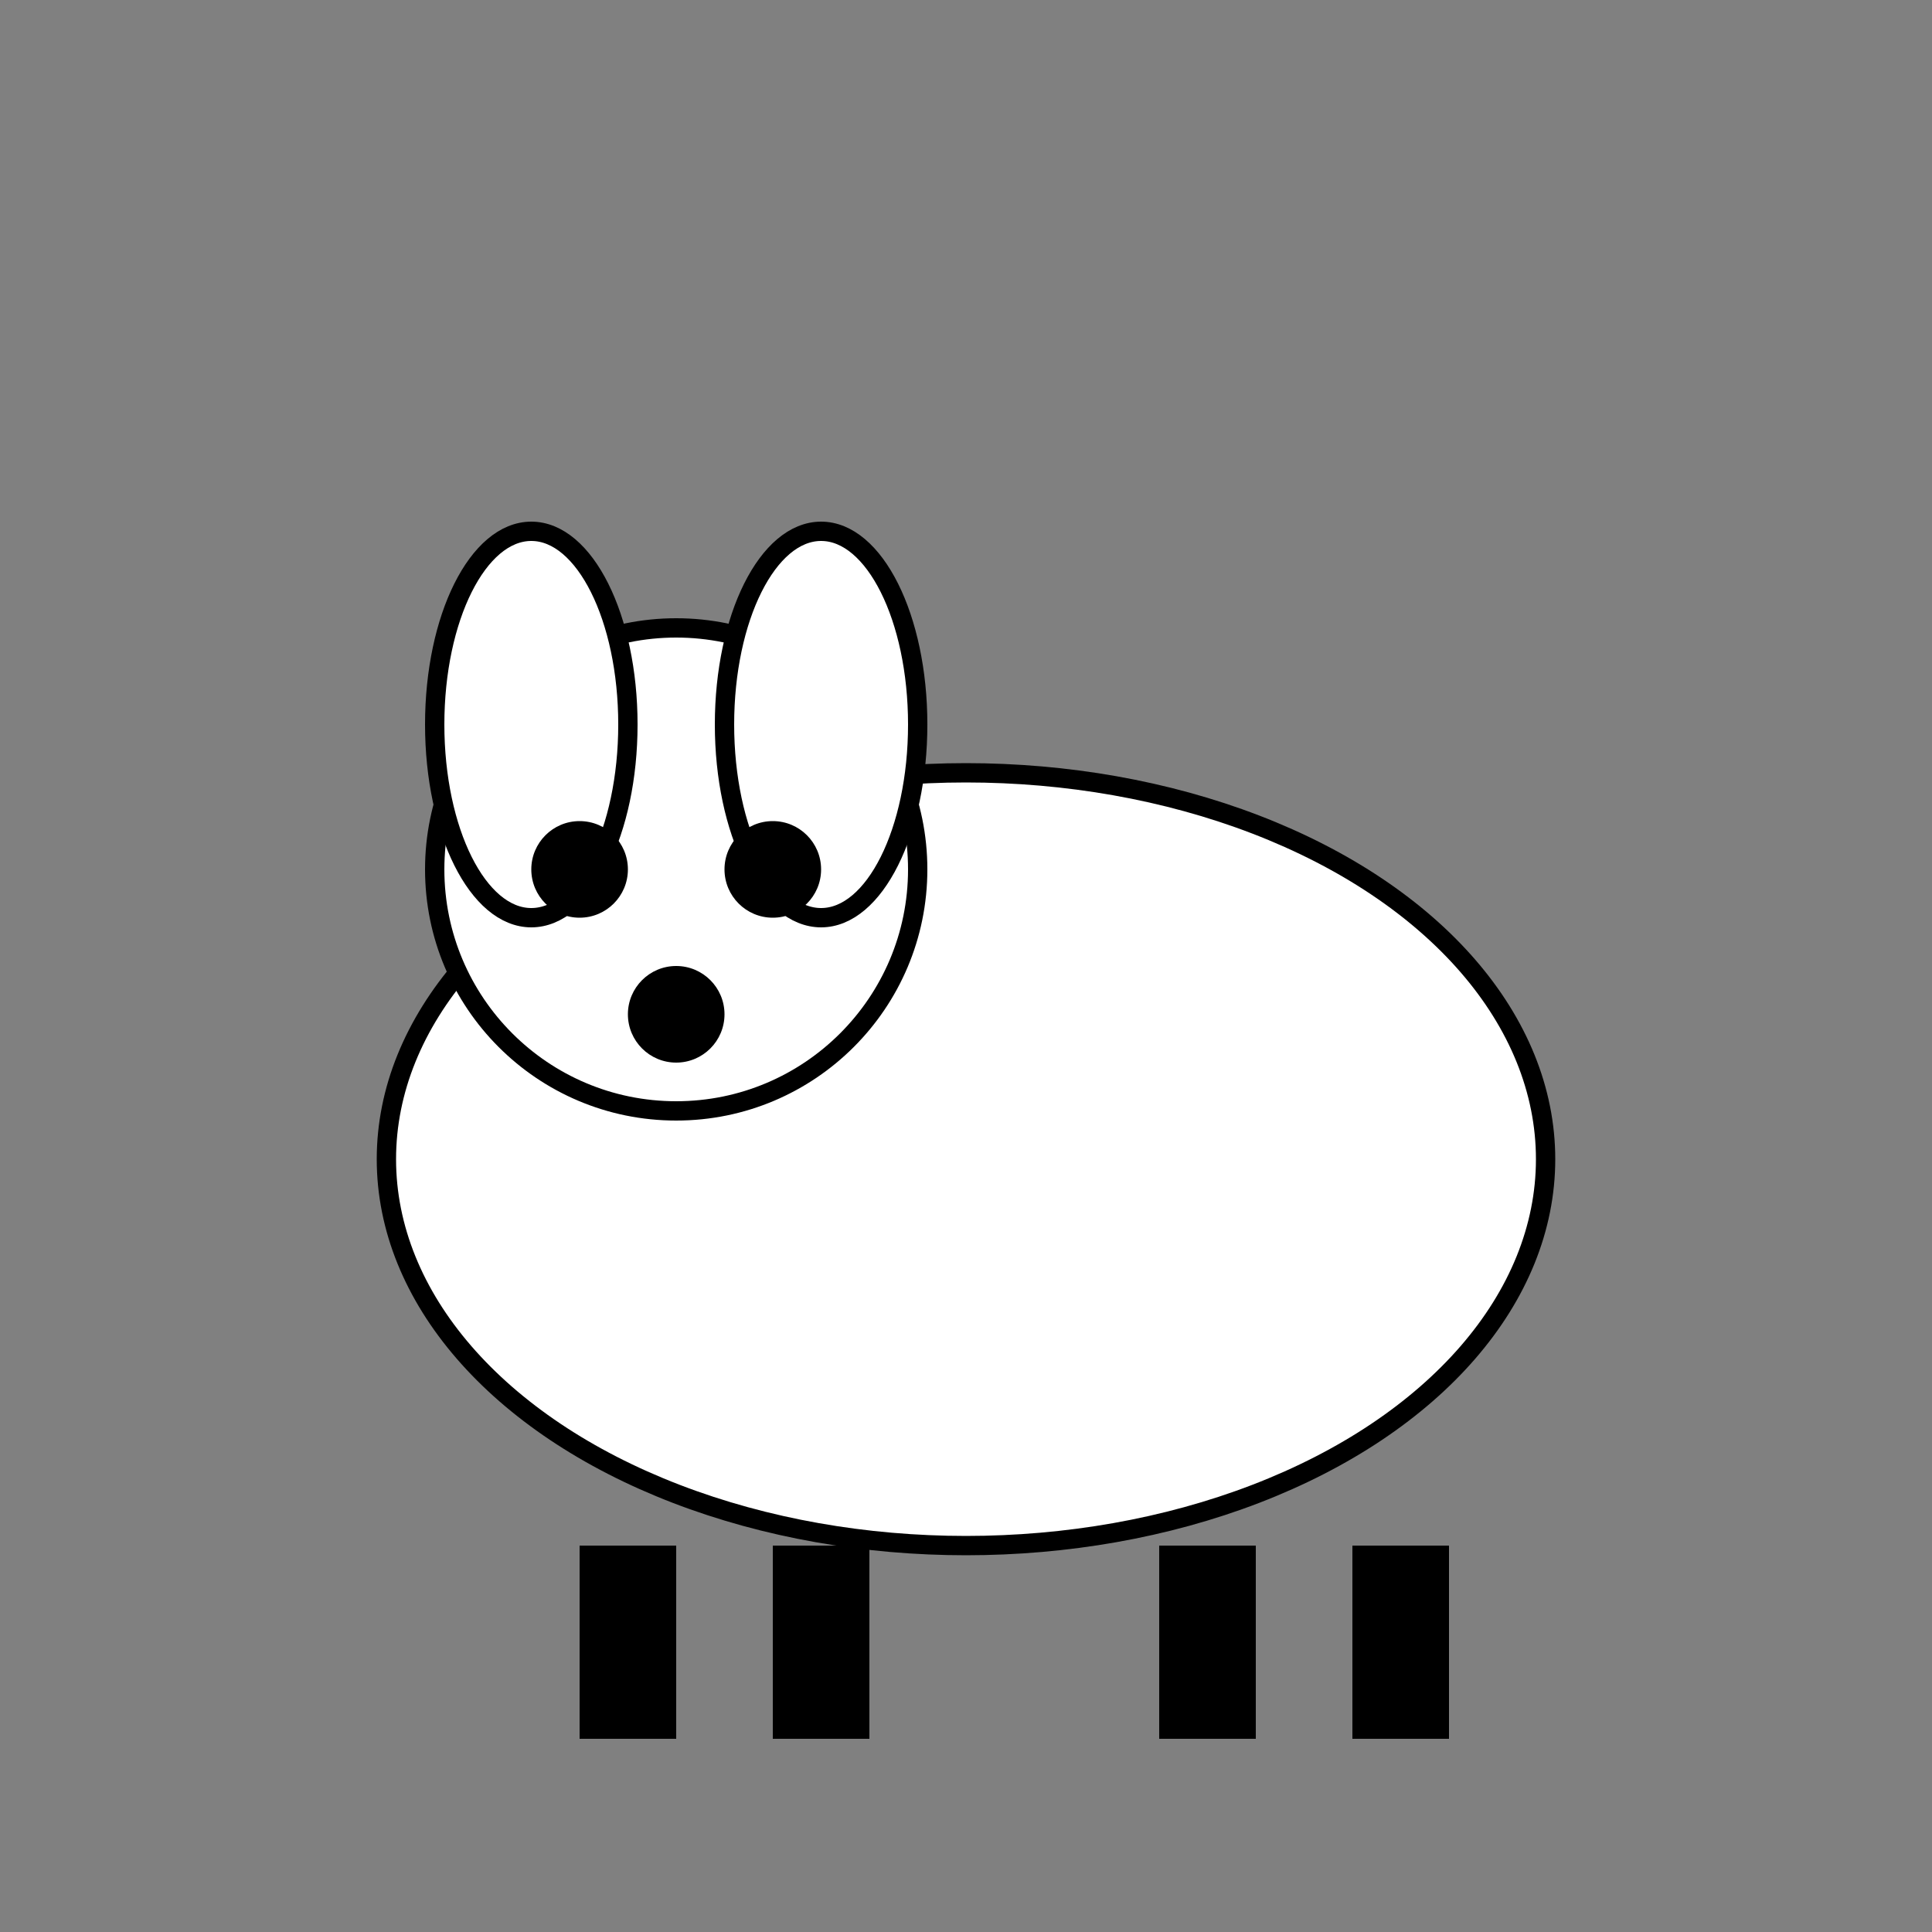 <svg xmlns="http://www.w3.org/2000/svg" viewBox="0 0 200 200" width="200" height="200">
  <rect x="0" y="0" width="200" height="200" fill="#808080" stroke="none"/>
  <!-- Qo'yning tanasi -->
  <ellipse cx="100" cy="120" rx="60" ry="40" fill="#fff" stroke="#000" stroke-width="2" />
  
  <!-- Qo'yning boshi -->
  <circle cx="70" cy="90" r="25" fill="#fff" stroke="#000" stroke-width="2" />
  
  <!-- Qo'yning quloqlari -->
  <ellipse cx="55" cy="75" rx="10" ry="20" fill="#fff" stroke="#000" stroke-width="2" />
  <ellipse cx="85" cy="75" rx="10" ry="20" fill="#fff" stroke="#000" stroke-width="2" />
  
  <!-- Qo'yning ko'zlari -->
  <circle cx="60" cy="90" r="5" fill="#000" />
  <circle cx="80" cy="90" r="5" fill="#000" />
  
  <!-- Qo'yning burni -->
  <circle cx="70" cy="105" r="5" fill="#000" />
  
  <!-- Qo'yning oyoqlari -->
  <rect x="60" y="160" width="10" height="20" fill="#000" />
  <rect x="80" y="160" width="10" height="20" fill="#000" />
  <rect x="120" y="160" width="10" height="20" fill="#000" />
  <rect x="140" y="160" width="10" height="20" fill="#000" />
</svg>

